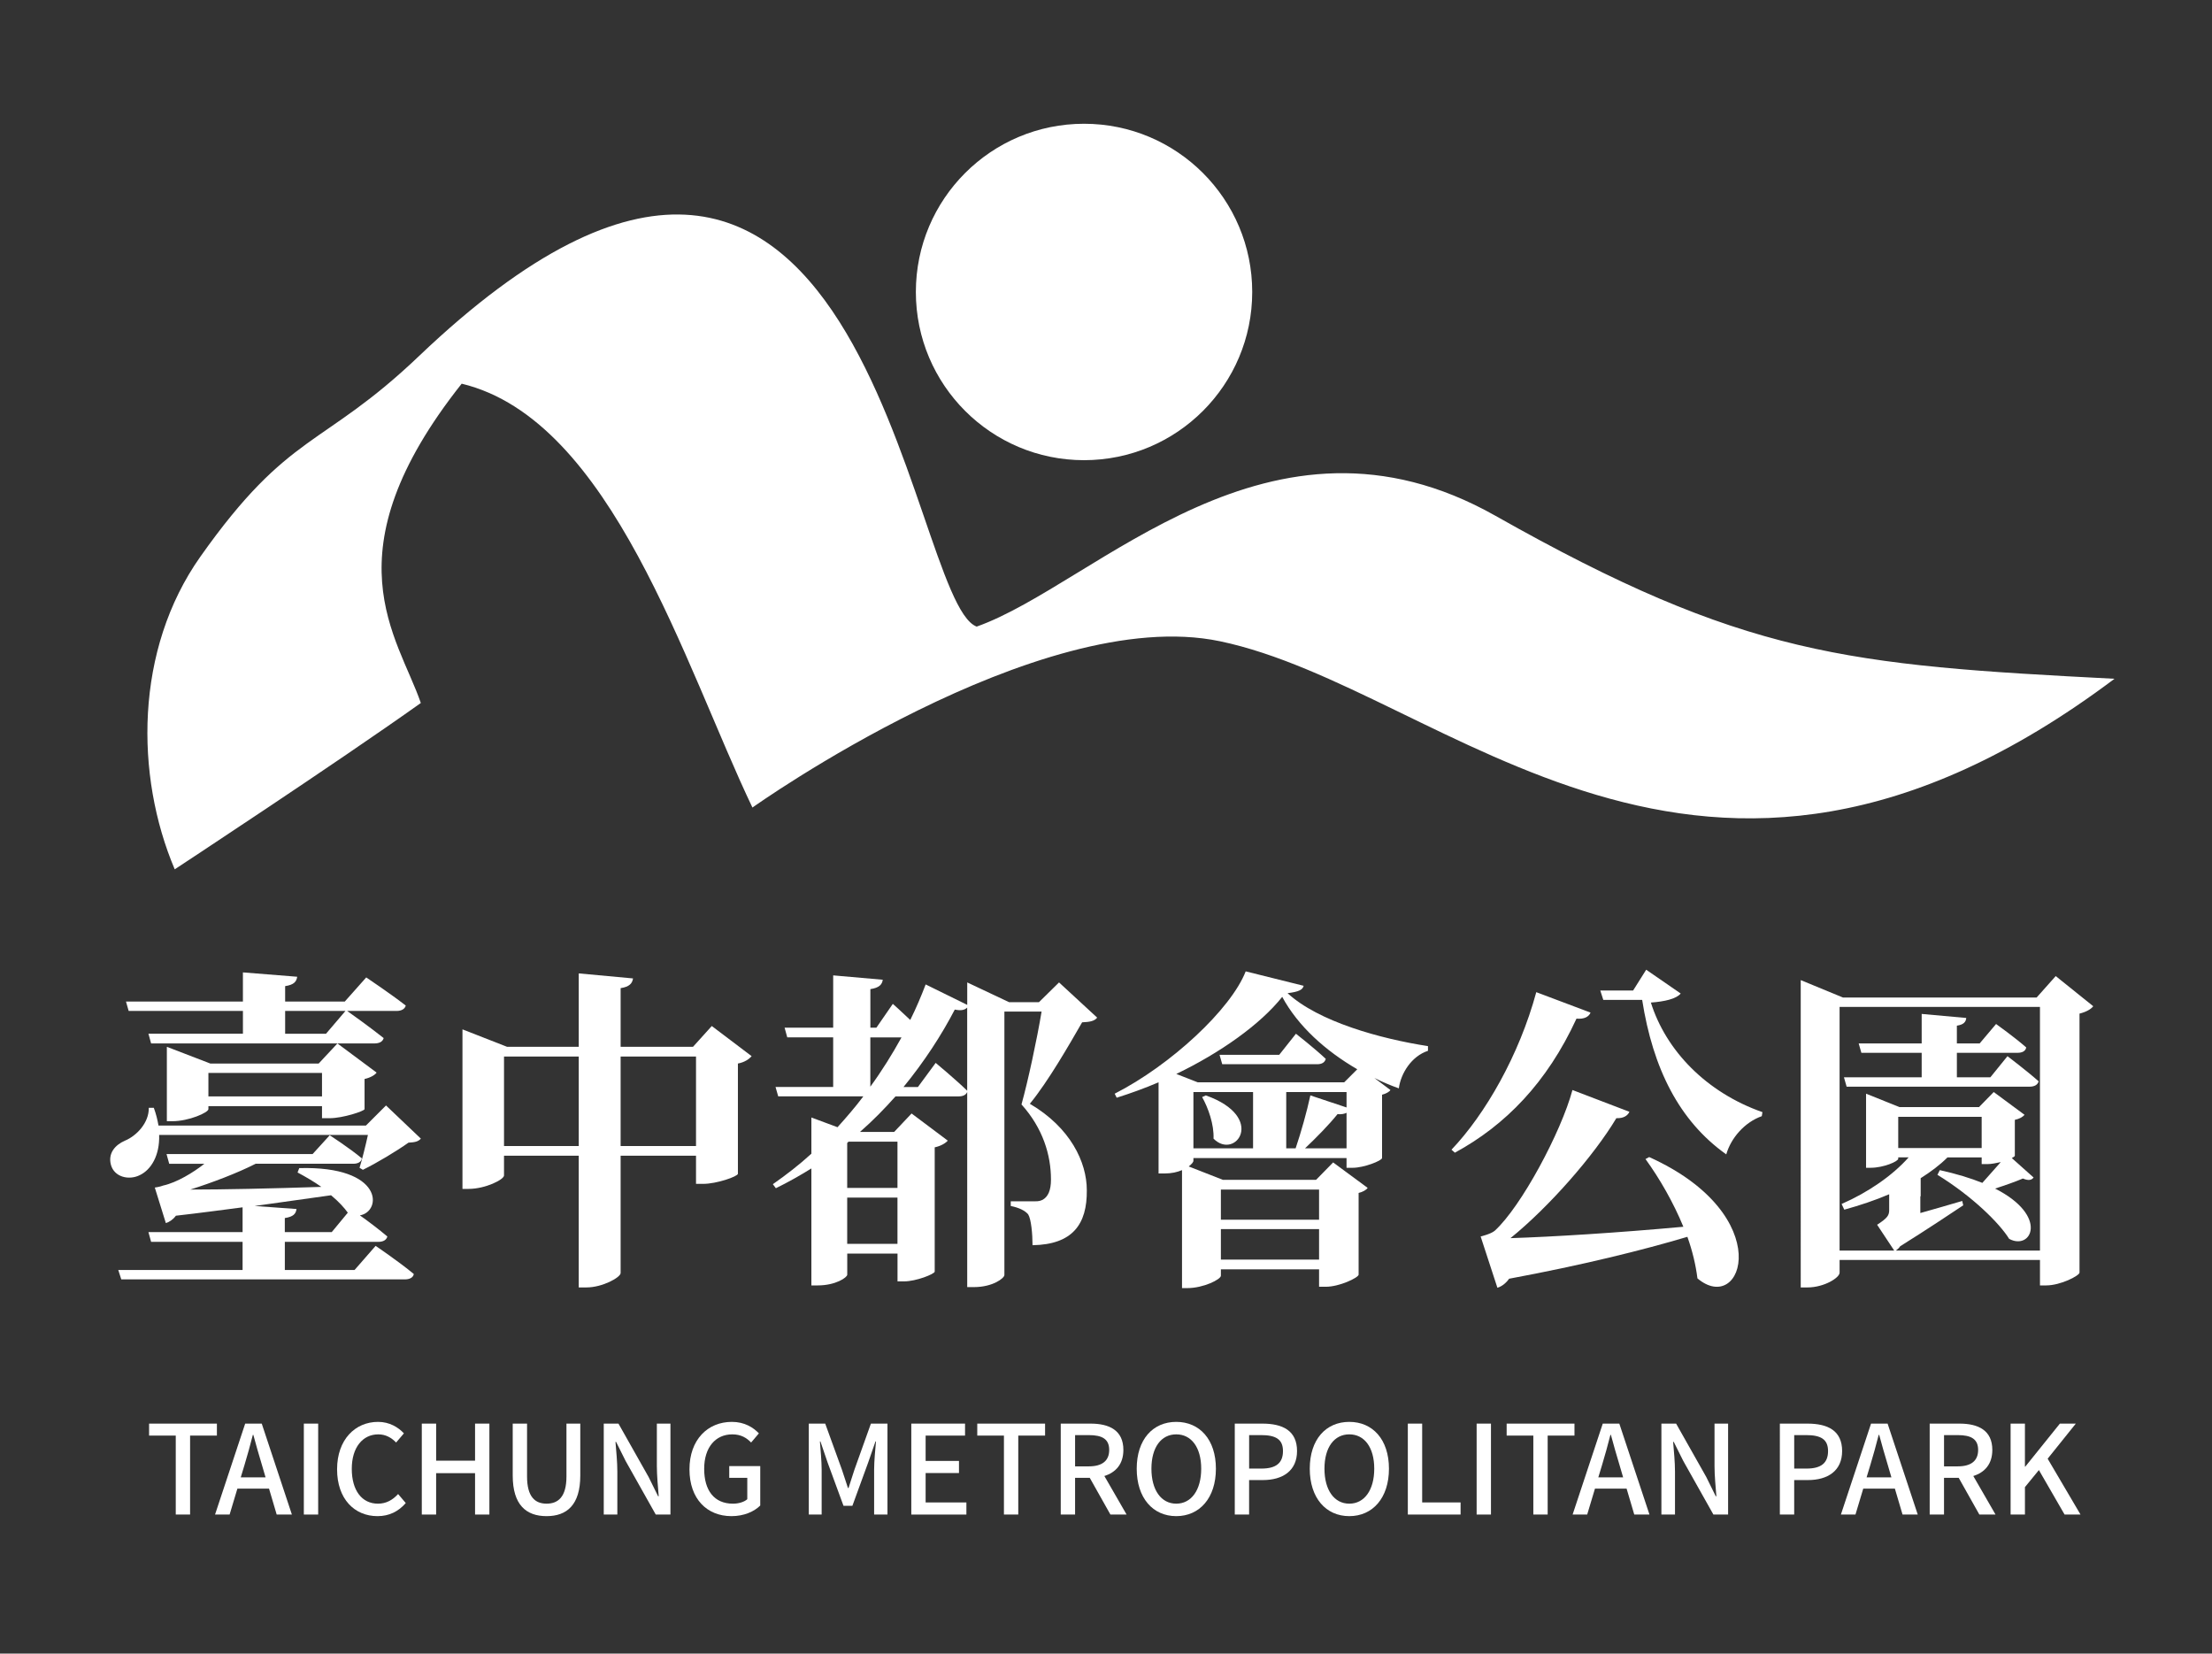 <?xml version="1.0" encoding="utf-8"?>
<!-- Generator: Adobe Illustrator 15.1.0, SVG Export Plug-In . SVG Version: 6.00 Build 0)  -->
<!DOCTYPE svg PUBLIC "-//W3C//DTD SVG 1.1//EN" "http://www.w3.org/Graphics/SVG/1.1/DTD/svg11.dtd">
<svg version="1.1" id="圖層_1" xmlns="http://www.w3.org/2000/svg" xmlns:xlink="http://www.w3.org/1999/xlink" x="0px" y="0px"
 fill="white" width="194px" height="145px" viewBox="0 0 194 145" enable-background="new 0 0 194 145" xml:space="preserve">
<rect x="0" y="0" width="194" height="145" fill="#333333" stroke="none"/>
<g>
	<path d="M15.324,76.228c0,0,14.084-9.25,21.584-14.584c-2-5.833-8.25-13.083,3.583-28c13.167,3.167,19.563,24.75,25.5,37.167
		c0,0,25.128-17.904,41-14.583c19.916,4.167,42,30.667,78.458,3.292c-23.458-1.208-32.458-1.958-54.292-14.292
		c-19.828-11.201-35.021,6-45.499,9.717c-6.167-2.301-9.667-61.134-48.917-23.717c-8.511,8.113-11.333,6.5-19.167,17.583
		C11.802,56.978,11.837,68.011,15.324,76.228"/>
	<circle cx="95.074" cy="25.602" r="14.75"/>
	<g>
		<path d="M36.911,99.843c-0.235,0.265-0.529,0.324-1.087,0.353c-1.029,0.734-2.792,1.792-3.997,2.38l-0.293-0.176
			c0.235-0.764,0.529-1.94,0.734-2.88H13.958c0.059,1.793-0.705,3.057-1.704,3.527c-0.94,0.47-2.234,0.176-2.527-0.911
			c-0.265-0.999,0.353-1.734,1.234-2.116c1-0.412,2.116-1.558,2.087-2.88h0.441c0.206,0.559,0.323,1.058,0.411,1.558h18.191
			l1.763-1.763L36.911,99.843z M32.943,109.247c0,0,2.086,1.411,3.35,2.469c-0.059,0.323-0.382,0.47-0.793,0.47H10.637l-0.264-0.823
			h10.903v-2.469h-8.023l-0.235-0.852h8.258v-2.175c-1.822,0.235-3.762,0.5-5.848,0.735c-0.265,0.353-0.588,0.558-0.882,0.646
			l-0.97-3.115c0,0,0.441-0.059,0.735-0.176c1.205-0.265,2.645-1.146,3.615-1.91H14.84l-0.235-0.853h12.813l1.499-1.646
			c0,0,1.734,1.117,2.821,2.027c-0.059,0.324-0.353,0.471-0.764,0.471h-8.552c-1.616,0.823-3.791,1.646-5.73,2.263
			c2.851,0,6.995-0.088,11.491-0.235c-0.617-0.44-1.322-0.852-2.086-1.264l0.147-0.382c7.435-0.206,7.259,3.82,5.319,4.144
			c0.676,0.47,1.675,1.234,2.41,1.852c-0.088,0.323-0.382,0.47-0.793,0.47h-8.199v2.469h6.113L32.943,109.247z M11.049,87.823
			h10.256v-2.557l4.761,0.382c-0.059,0.412-0.265,0.705-1.058,0.823v1.352h5.231l1.881-2.116c0,0,2.146,1.44,3.468,2.469
			c-0.088,0.323-0.411,0.47-0.793,0.47h-4.349c0.382,0.265,2.057,1.469,3.203,2.38c-0.088,0.323-0.382,0.47-0.823,0.47H13.253
			l-0.235-0.852h8.288v-1.999H11.284L11.049,87.823z M27.947,93.26l1.646-1.763l3.438,2.557c-0.147,0.206-0.529,0.441-1.058,0.559
			v2.645c-0.029,0.176-1.91,0.793-3.056,0.793h-0.676v-1.058h-9.963v0.265c0,0.294-1.705,1.058-3.174,1.058h-0.47v-6.524l3.82,1.469
			H27.947z M28.241,96.14v-2.057h-9.963v2.057H28.241z M26.007,106.015c-0.059,0.411-0.264,0.676-1.028,0.793v1.234h4.114
			l1.411-1.705c-0.294-0.412-0.793-0.97-1.469-1.528c-1.881,0.265-4.144,0.588-6.701,0.94L26.007,106.015z M25.008,88.646v1.999
			h3.585l1.705-1.999H25.008z"/>
		<path d="M65.922,92.613c-0.206,0.235-0.587,0.529-1.205,0.646v9.669c-0.029,0.235-1.852,0.882-3.057,0.882h-0.617v-2.469h-6.612
			v10.286c0,0.382-1.587,1.264-2.998,1.264h-0.676v-11.55h-6.554v1.734c0,0.353-1.616,1.176-3.115,1.176H40.56V90.262l3.909,1.528
			h6.289v-6.436l4.761,0.441c-0.059,0.411-0.294,0.734-1.087,0.852v5.143h6.348l1.646-1.822L65.922,92.613z M50.758,100.49v-7.847
			h-6.554v7.847H50.758z M61.043,100.49v-7.847h-6.612v7.847H61.043z"/>
		<path d="M96.227,89.234c-0.235,0.294-0.617,0.382-1.322,0.411c-1.117,1.94-2.968,5.172-4.584,7.142
			c3.556,2.086,4.996,5.114,4.996,7.582c0.03,2.968-1.234,4.761-4.761,4.82c0-0.97-0.118-2.292-0.382-2.704
			c-0.265-0.323-0.793-0.588-1.528-0.735v-0.412h2.146c0.294,0,0.44-0.029,0.676-0.146c0.441-0.265,0.705-0.794,0.705-1.764
			c0-2.145-0.705-4.496-2.586-6.583c0.559-1.998,1.352-5.672,1.763-8.141h-3.262v23.1c0,0.264-0.999,1.058-2.674,1.058h-0.587
			V95.758c-0.118,0.265-0.382,0.382-0.764,0.382h-5.525c-0.94,1.058-1.969,2.116-3.115,3.115h2.998l1.528-1.617l3.174,2.381
			c-0.176,0.206-0.588,0.47-1.146,0.587v10.903c-0.029,0.206-1.616,0.852-2.704,0.852h-0.558v-2.439h-4.409v1.852
			c0,0.235-0.999,0.94-2.586,0.94h-0.559v-10.257c-0.999,0.617-2.028,1.205-3.115,1.734l-0.264-0.353
			c1.175-0.823,2.322-1.705,3.379-2.674v-3.174l2.292,0.852c0.793-0.882,1.558-1.763,2.263-2.704h-7.464l-0.235-0.823h5.055v-4.35
			h-4.026l-0.235-0.853h4.262v-4.584l4.349,0.382c-0.059,0.411-0.294,0.705-1.087,0.823v3.379h0.529l1.44-2.086
			c0,0,0.764,0.676,1.528,1.411c0.529-1.058,0.97-2.116,1.352-3.115l3.645,1.793v-1.969l3.673,1.734h2.616l1.763-1.734
			L96.227,89.234z M74.42,100.107l-0.118,0.118v3.938h4.409v-4.056H74.42z M78.711,109.071v-4.056h-4.409v4.056H78.711z
			 M76.331,90.968v4.32c1.029-1.411,1.94-2.88,2.733-4.32H76.331z M82.062,93.201c0,0,1.734,1.44,2.763,2.439v-7.289
			c-0.206,0.206-0.5,0.294-1.087,0.176c-1.146,2.204-2.645,4.526-4.497,6.789h1.264L82.062,93.201z"/>
		<path d="M114.335,86.442c-0.088,0.353-0.44,0.529-1.411,0.646c2.704,2.498,8.141,3.997,12.314,4.644v0.411
			c-1.44,0.47-2.38,1.969-2.557,3.292c-0.735-0.264-1.44-0.558-2.146-0.911l1.411,1.058c-0.088,0.147-0.382,0.323-0.735,0.412v5.554
			c-0.029,0.235-1.587,0.853-2.586,0.853h-0.529v-0.853h-13.43v0.235c0,0.118-0.147,0.294-0.412,0.5l2.998,1.175h8.17l1.499-1.528
			l3.027,2.233c-0.118,0.176-0.411,0.353-0.793,0.441v7.171c-0.029,0.264-1.675,1.058-2.88,1.058h-0.588v-1.528h-8.611v0.558
			c0,0.323-1.528,1.087-2.939,1.087h-0.47v-10.345c-0.411,0.176-0.911,0.294-1.528,0.294h-0.529v-7.994
			c-1.234,0.529-2.469,0.97-3.673,1.352l-0.176-0.353c4.908-2.498,10.198-7.406,11.491-10.727L114.335,86.442z M119.037,93.76
			c-2.792-1.617-5.202-3.792-6.583-6.348c-1.91,2.41-5.437,4.908-9.287,6.759l1.881,0.735h12.843L119.037,93.76z M104.667,100.695
			h5.231v-4.938h-5.231V100.695z M105.754,96.052c5.378,1.91,2.586,5.731,0.676,3.791c0.059-1.234-0.47-2.704-0.999-3.644
			L105.754,96.052z M113.659,90.645c0,0,1.616,1.264,2.616,2.204c-0.088,0.323-0.353,0.47-0.764,0.47h-8.317l-0.235-0.823h5.231
			L113.659,90.645z M107.076,104.31v2.645h8.611v-2.645H107.076z M115.687,110.452v-2.674h-8.611v2.674H115.687z M118.097,95.758
			h-5.29v4.938h0.823c0.47-1.381,0.999-3.262,1.293-4.644l3.174,1.058V95.758z M118.097,100.695V97.58
			c-0.176,0.088-0.44,0.147-0.793,0.118c-0.734,0.911-1.822,2.028-2.851,2.998H118.097z"/>
		<path d="M139.497,88.793c-0.147,0.353-0.529,0.588-1.234,0.529c-2.586,5.613-6.23,9.346-10.668,11.755l-0.294-0.264
			c2.968-3.115,5.937-8.288,7.436-13.813L139.497,88.793z M144.64,101.459c11.314,5.113,8.199,13.989,4.232,10.639
			c-0.147-1.176-0.441-2.41-0.882-3.645c-3.85,1.146-9.14,2.469-15.634,3.674c-0.294,0.411-0.646,0.676-1.029,0.793l-1.469-4.497
			c0,0,0.881-0.206,1.234-0.5c2.322-2.116,5.819-8.64,6.818-12.343l4.996,1.91c-0.147,0.323-0.5,0.588-1.146,0.559
			c-1.969,3.292-5.907,7.788-9.287,10.521c3.703-0.118,9.404-0.47,15.164-0.999c-0.881-2.146-2.086-4.232-3.321-5.937
			L144.64,101.459z M147.403,87.118c-0.382,0.47-1.411,0.706-2.616,0.793c1.322,4.203,4.849,7.876,9.786,9.61l-0.059,0.353
			c-1.499,0.529-2.704,1.91-3.115,3.35c-4.144-2.938-6.436-7.553-7.376-13.548h-3.409l-0.264-0.823h2.88l1.146-1.822L147.403,87.118
			z"/>
		<path d="M183.585,88.234c-0.206,0.265-0.617,0.5-1.205,0.647v22.717c-0.029,0.265-1.646,1.117-2.938,1.117h-0.529v-2.234h-17.574
			v1.117c0,0.441-1.352,1.293-2.821,1.293h-0.588V85.942l3.703,1.528h16.986l1.675-1.881L183.585,88.234z M178.912,109.659V88.293
			h-17.574v21.365h4.791l-1.499-2.263c0.911-0.588,1.058-0.823,1.058-1.293v-1.381c-1.234,0.529-2.557,0.97-3.938,1.352l-0.235-0.5
			c2.351-1.029,4.467-2.498,5.878-4.085h-0.911v0.118c0,0.235-1.293,0.793-2.41,0.793h-0.412v-6.495l2.939,1.176h6.965l1.293-1.323
			l2.704,1.999c-0.147,0.176-0.441,0.353-0.853,0.441v3.145c0,0.059-0.118,0.118-0.265,0.206l1.911,1.705
			c-0.176,0.235-0.441,0.294-0.94,0.088c-0.617,0.264-1.528,0.588-2.439,0.881c4.761,2.41,3.174,5.466,1.234,4.409
			c-0.852-1.381-3.233-3.732-6.289-5.613l0.206-0.412c1.47,0.323,2.704,0.706,3.732,1.117c0.529-0.588,1.117-1.264,1.616-1.822
			c-0.411,0.088-0.823,0.176-1.175,0.176h-0.5v-0.588h-2.998c-0.676,0.676-1.469,1.264-2.351,1.822v1.587h-0.03v1.469
			c1.117-0.323,2.41-0.676,3.674-1.058l0.088,0.382c-1.058,0.705-3.262,2.175-5.525,3.585c-0.118,0.176-0.265,0.294-0.382,0.382
			H178.912z M176.062,92.613c0,0,1.705,1.293,2.733,2.204c-0.088,0.323-0.382,0.47-0.794,0.47h-16.046l-0.235-0.823h6.818v-2.146
			h-5.29l-0.235-0.823h5.525v-2.586l3.909,0.353c-0.029,0.353-0.235,0.588-0.823,0.676v1.558h1.998l1.44-1.705
			c0,0,1.646,1.176,2.645,2.057c-0.059,0.323-0.353,0.47-0.764,0.47h-5.319v2.146h2.938L176.062,92.613z M173.799,97.933h-7.318
			v2.733h7.318V97.933z"/>
	</g>
	<g>
		<path d="M15.415,125.883h-2.34v-1.051h5.948v1.051h-2.351v6.923h-1.257V125.883z"/>
		<path d="M23.594,130.531h-2.773l-0.683,2.275H18.86l2.644-7.974h1.452l2.644,7.974h-1.333L23.594,130.531z M23.291,129.545
			l-0.314-1.073c-0.271-0.867-0.509-1.755-0.758-2.654h-0.043c-0.228,0.91-0.477,1.788-0.736,2.654l-0.325,1.073H23.291z"/>
		<path d="M26.648,124.832h1.257v7.974h-1.257V124.832z"/>
		<path d="M29.563,128.84c0-2.6,1.582-4.16,3.597-4.16c0.997,0,1.777,0.477,2.264,1.008l-0.683,0.802
			c-0.412-0.423-0.91-0.715-1.56-0.715c-1.376,0-2.329,1.148-2.329,3.023c0,1.896,0.888,3.055,2.297,3.055
			c0.726,0,1.289-0.325,1.766-0.845l0.672,0.791c-0.639,0.736-1.452,1.148-2.481,1.148C31.101,132.946,29.563,131.452,29.563,128.84
			z"/>
		<path d="M36.994,124.832h1.257v3.25h3.413v-3.25h1.257v7.974h-1.257v-3.629H38.25v3.629h-1.257V124.832z"/>
		<path d="M44.967,129.382v-4.55h1.257v4.637c0,1.798,0.715,2.383,1.712,2.383c1.007,0,1.744-0.585,1.744-2.383v-4.637h1.213v4.55
			c0,2.6-1.192,3.564-2.958,3.564C46.169,132.946,44.967,131.982,44.967,129.382z"/>
		<path d="M52.951,124.832h1.29l2.643,4.68l0.834,1.69h0.054c-0.065-0.823-0.163-1.788-0.163-2.654v-3.716h1.191v7.974h-1.289
			l-2.644-4.702l-0.834-1.668H53.98c0.065,0.823,0.163,1.744,0.163,2.611v3.759h-1.192V124.832z"/>
		<path d="M60.469,128.84c0-2.6,1.603-4.16,3.716-4.16c1.127,0,1.885,0.499,2.373,1.008l-0.683,0.802
			c-0.39-0.401-0.877-0.715-1.646-0.715c-1.484,0-2.47,1.148-2.47,3.023c0,1.896,0.877,3.055,2.524,3.055
			c0.487,0,0.975-0.141,1.256-0.39v-1.875h-1.582v-1.029h2.719v3.456c-0.531,0.531-1.43,0.932-2.524,0.932
			C62.018,132.946,60.469,131.452,60.469,128.84z"/>
		<path d="M70.933,124.832h1.441l1.462,4.03c0.185,0.531,0.347,1.072,0.531,1.614h0.054c0.184-0.542,0.335-1.083,0.52-1.614
			l1.441-4.03h1.452v7.974h-1.17v-3.943c0-0.715,0.098-1.744,0.163-2.47h-0.043l-0.639,1.842l-1.387,3.803h-0.78l-1.397-3.803
			l-0.628-1.842h-0.043c0.054,0.726,0.152,1.755,0.152,2.47v3.943h-1.127V124.832z"/>
		<path d="M79.924,124.832h4.713v1.051h-3.456v2.221h2.925v1.062h-2.925v2.579h3.575v1.062h-4.832V124.832z"/>
		<path d="M88.049,125.883h-2.34v-1.051h5.948v1.051h-2.351v6.923h-1.257V125.883z"/>
		<path d="M97.387,132.806l-1.81-3.218h-1.289v3.218h-1.257v-7.974h2.611c1.647,0,2.882,0.585,2.882,2.308
			c0,1.235-0.661,1.972-1.668,2.286l1.95,3.38H97.387z M94.289,128.581h1.203c1.159,0,1.788-0.477,1.788-1.441s-0.628-1.3-1.788-1.3
			h-1.203V128.581z"/>
		<path d="M99.694,128.786c0-2.567,1.419-4.106,3.467-4.106c2.047,0,3.478,1.539,3.478,4.106c0,2.568-1.43,4.16-3.478,4.16
			C101.113,132.946,99.694,131.354,99.694,128.786z M105.35,128.786c0-1.874-0.867-3.012-2.188-3.012s-2.178,1.138-2.178,3.012
			c0,1.875,0.856,3.066,2.178,3.066S105.35,130.661,105.35,128.786z"/>
		<path d="M108.295,124.832h2.416c1.777,0,3.044,0.607,3.044,2.405c0,1.744-1.268,2.546-3.001,2.546h-1.203v3.022h-1.257V124.832z
			 M110.636,128.775c1.278,0,1.885-0.487,1.885-1.538c0-1.051-0.661-1.398-1.928-1.398h-1.04v2.936H110.636z"/>
		<path d="M114.871,128.786c0-2.567,1.419-4.106,3.467-4.106c2.047,0,3.478,1.539,3.478,4.106c0,2.568-1.43,4.16-3.478,4.16
			C116.29,132.946,114.871,131.354,114.871,128.786z M120.526,128.786c0-1.874-0.867-3.012-2.188-3.012s-2.178,1.138-2.178,3.012
			c0,1.875,0.856,3.066,2.178,3.066S120.526,130.661,120.526,128.786z"/>
		<path d="M123.472,124.832h1.257v6.912h3.369v1.062h-4.626V124.832z"/>
		<path d="M129.506,124.832h1.257v7.974h-1.257V124.832z"/>
		<path d="M134.479,125.883h-2.34v-1.051h5.948v1.051h-2.351v6.923h-1.257V125.883z"/>
		<path d="M142.658,130.531h-2.773l-0.683,2.275h-1.278l2.644-7.974h1.452l2.644,7.974h-1.333L142.658,130.531z M142.354,129.545
			l-0.314-1.073c-0.271-0.867-0.509-1.755-0.758-2.654h-0.043c-0.228,0.91-0.477,1.788-0.736,2.654l-0.325,1.073H142.354z"/>
		<path d="M145.712,124.832h1.289l2.644,4.68l0.834,1.69h0.054c-0.065-0.823-0.163-1.788-0.163-2.654v-3.716h1.191v7.974h-1.289
			l-2.644-4.702l-0.834-1.668h-0.054c0.065,0.823,0.163,1.744,0.163,2.611v3.759h-1.192V124.832z"/>
		<path d="M156.101,124.832h2.416c1.777,0,3.044,0.607,3.044,2.405c0,1.744-1.268,2.546-3.001,2.546h-1.203v3.022h-1.257V124.832z
			 M158.441,128.775c1.278,0,1.885-0.487,1.885-1.538c0-1.051-0.661-1.398-1.928-1.398h-1.04v2.936H158.441z"/>
		<path d="M166.187,130.531h-2.773l-0.683,2.275h-1.278l2.644-7.974h1.452l2.644,7.974h-1.333L166.187,130.531z M165.883,129.545
			l-0.314-1.073c-0.271-0.867-0.509-1.755-0.758-2.654h-0.043c-0.228,0.91-0.477,1.788-0.736,2.654l-0.325,1.073H165.883z"/>
		<path d="M173.596,132.806l-1.81-3.218h-1.289v3.218h-1.257v-7.974h2.611c1.647,0,2.882,0.585,2.882,2.308
			c0,1.235-0.661,1.972-1.668,2.286l1.95,3.38H173.596z M170.498,128.581h1.203c1.159,0,1.788-0.477,1.788-1.441
			s-0.628-1.3-1.788-1.3h-1.203V128.581z"/>
		<path d="M176.336,124.832h1.257v3.77h0.033l3.033-3.77h1.397l-2.47,3.077l2.882,4.897h-1.397l-2.253-3.9l-1.224,1.495v2.405
			h-1.257V124.832z"/>
	</g>
</g>
</svg>
